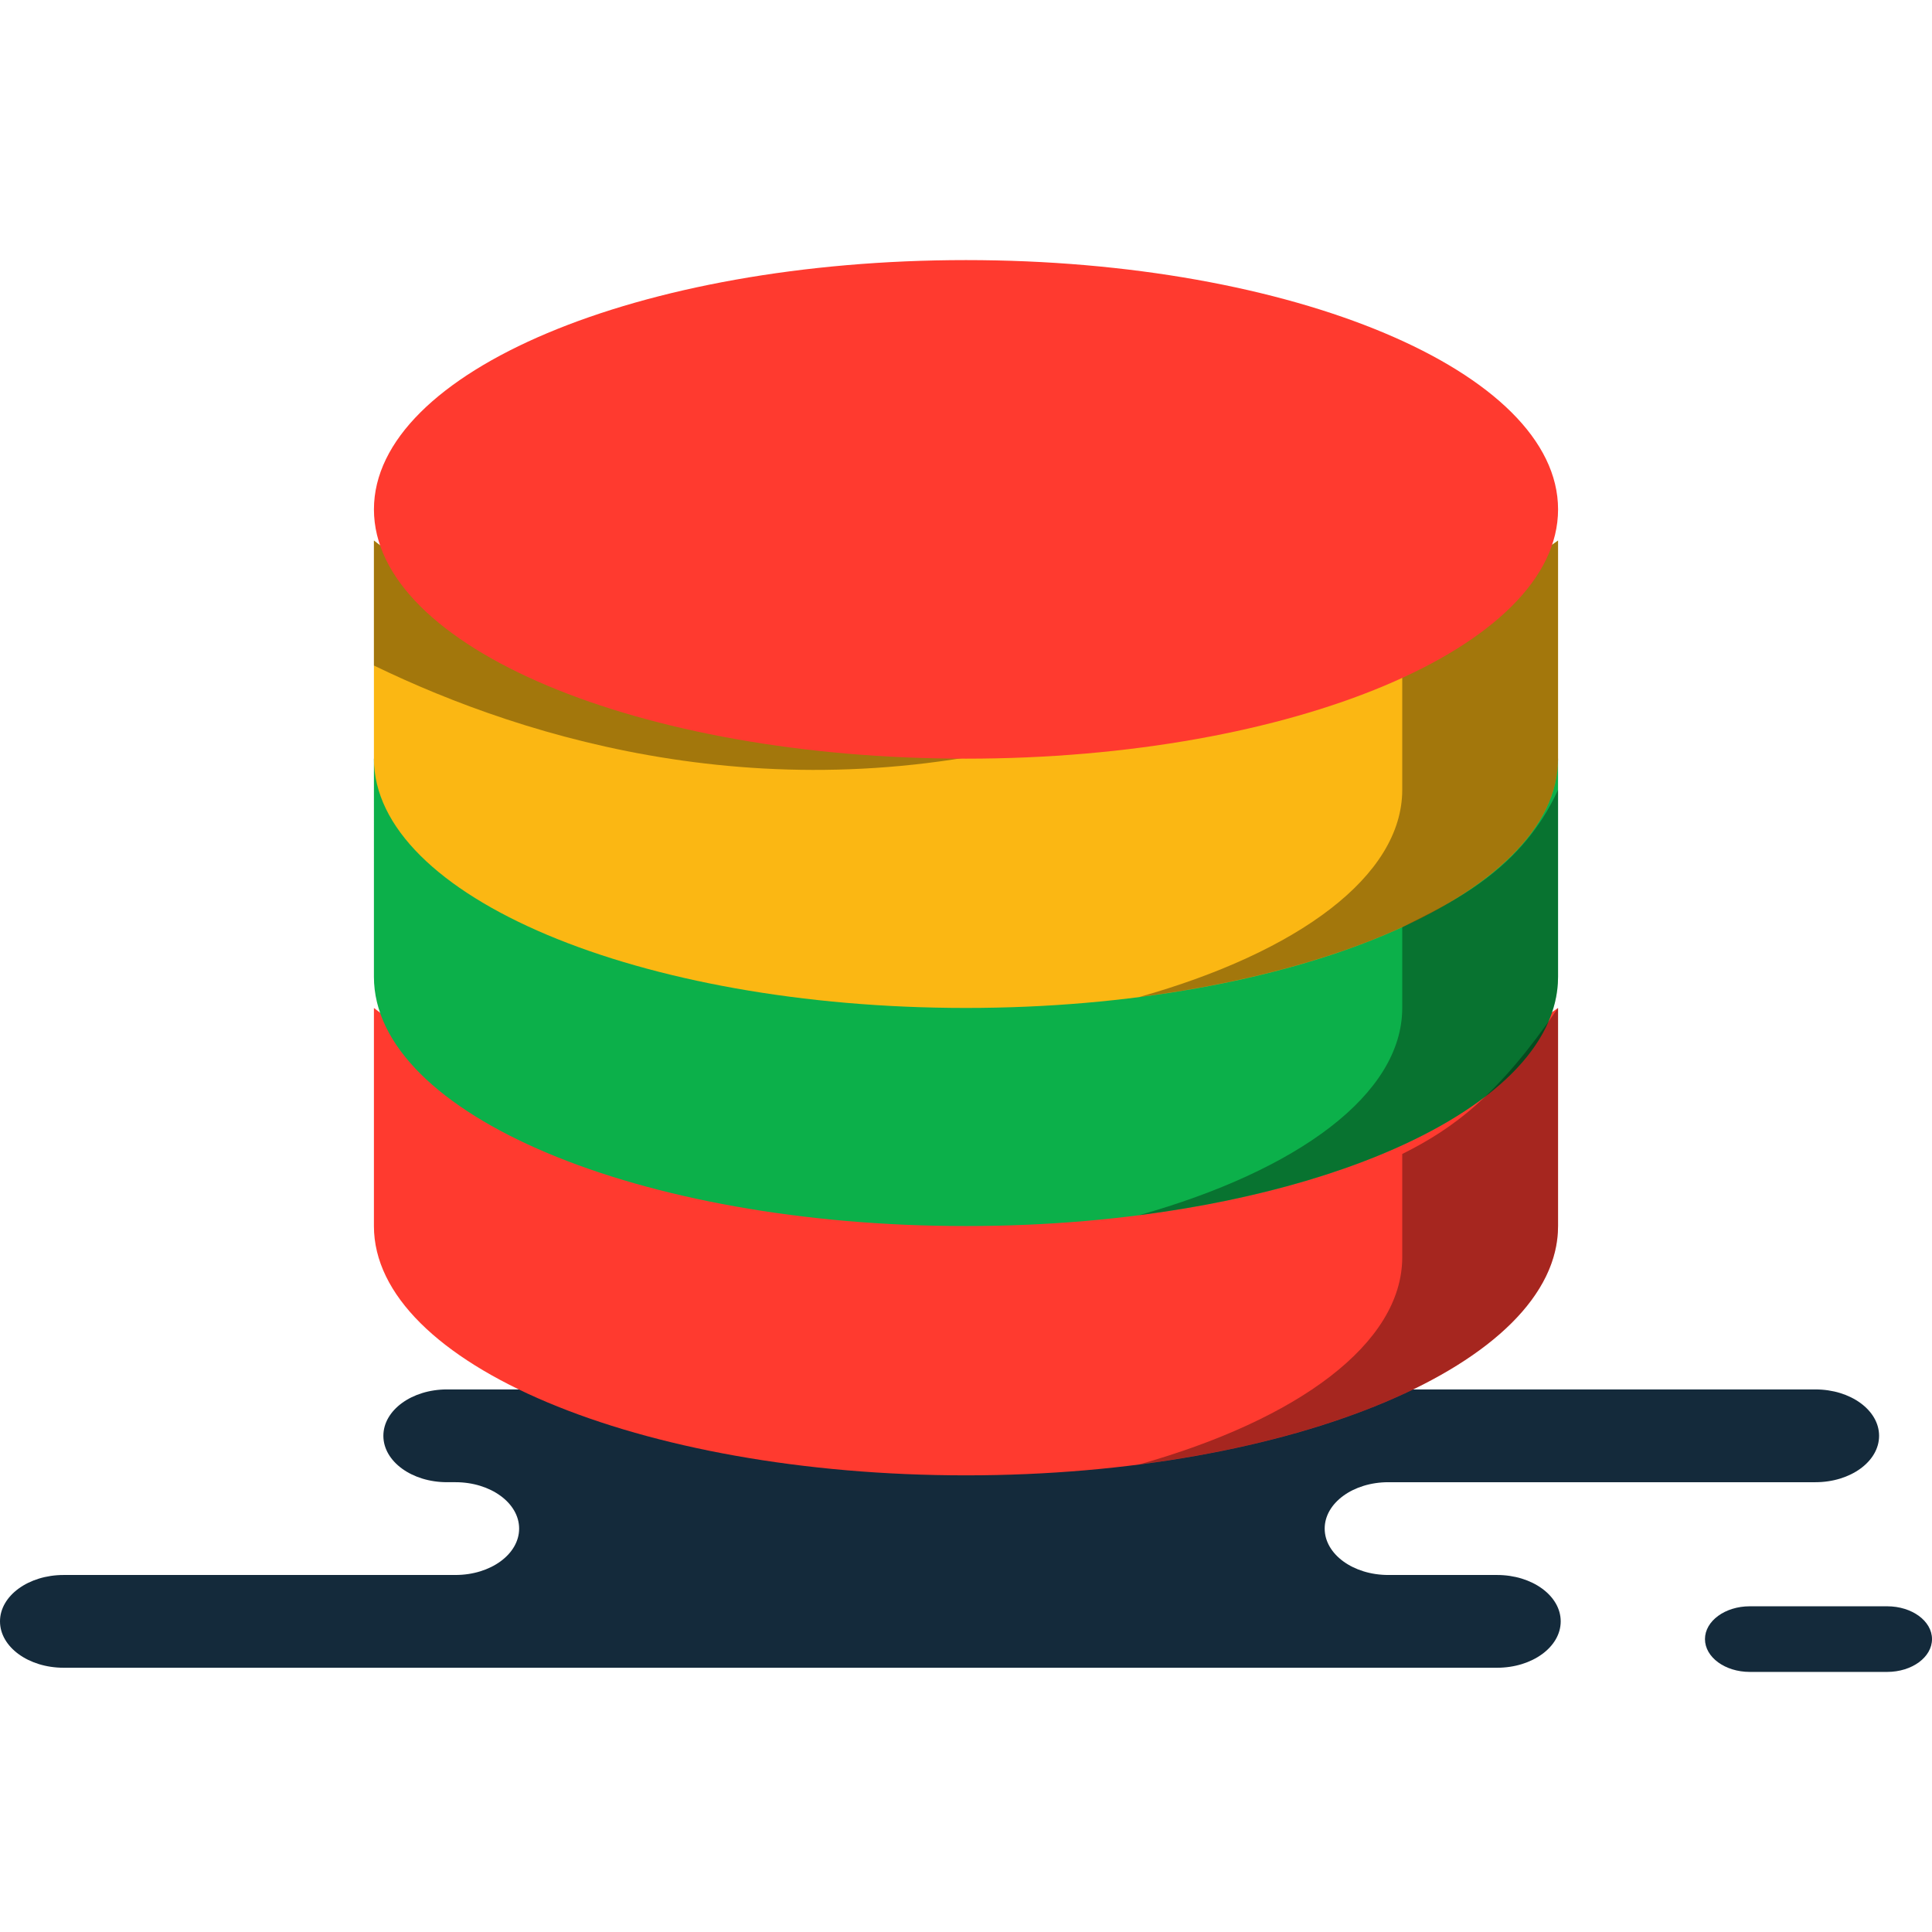 <?xml version="1.0" encoding="iso-8859-1"?>
<!-- Generator: Adobe Illustrator 19.1.0, SVG Export Plug-In . SVG Version: 6.00 Build 0)  -->
<svg version="1.1" id="Capa_1" xmlns="http://www.w3.org/2000/svg" xmlns:xlink="http://www.w3.org/1999/xlink" x="0px" y="0px"
	 viewBox="0 0 217.229 217.229" style="enable-background:new 0 0 217.229 217.229;" xml:space="preserve">
<g>
	<g id="group-103svg">
		<path id="path-1_5_" style="fill:#142A3B;" d="M70.756,156.223H50.261c-3.952,0-7.156,2.335-7.156,5.216s3.204,5.216,7.156,5.216
			h0.953c3.952,0,7.156,2.336,7.156,5.215c0,2.881-3.204,5.217-7.156,5.217H7.155c-3.951,0-7.155,2.335-7.155,5.215
			c0,2.88,3.204,5.215,7.155,5.215h52.948h108.224c3.952,0,7.155-2.335,7.155-5.215c0-2.88-3.203-5.215-7.155-5.215h-12.228
			c-3.951,0-7.155-2.336-7.155-5.217c0-2.879,3.204-5.215,7.155-5.215h48.025c3.952,0,7.156-2.335,7.156-5.216
			s-3.204-5.216-7.156-5.216h-3.584H70.756z"/>
		<path id="path-2_5_" style="fill:#142A3B;" d="M196.743,187.986c-2.784,0-5.04-1.651-5.04-3.689c0-2.037,2.256-3.69,5.04-3.69
			h15.445c2.784,0,5.041,1.653,5.041,3.69c0,2.038-2.257,3.689-5.041,3.689H196.743z"/>
		<path id="path-3_5_" style="fill:#FF3A2F;" d="M175.183,113.331v24.525c0,15.477-29.81,28.028-66.57,28.028
			c-36.761,0-66.57-12.551-66.57-28.028v-24.525C42.043,113.331,104.316,163.549,175.183,113.331z"/>
		<path id="path-4_5_" style="fill:#0CB04A;" d="M175.183,85.301v24.526c0,15.477-29.81,28.028-66.57,28.028
			c-36.761,0-66.57-12.551-66.57-28.028V85.301C42.043,85.301,104.316,135.52,175.183,85.301z"/>
		<path id="path-5_5_" style="fill:#FBB713;" d="M175.183,60.776v24.526c0,15.477-29.81,28.029-66.57,28.029
			c-36.761,0-66.57-12.552-66.57-28.029V60.776C42.043,60.776,104.316,110.995,175.183,60.776z"/>
		<path id="path-6_5_" style="opacity:0.35;enable-background:new    ;" d="M157.664,129.753v11.606
			c0,9.714-11.748,18.269-29.58,23.299c27.26-3.508,47.099-14.178,47.099-26.802v-24.524
			C168.458,123.183,163.426,126.875,157.664,129.753z"/>
		<path id="path-7_5_" style="opacity:0.35;enable-background:new    ;" d="M157.664,104.249v9.083
			c0,9.712-11.748,18.268-29.58,23.299c27.26-3.51,47.099-14.179,47.099-26.803V88.806
			C171.086,97.784,163.426,101.368,157.664,104.249z"/>
		<path id="path-8_5_" style="opacity:0.35;enable-background:new    ;" d="M120.776,82.408
			c-45.511,5.106-78.733-21.632-78.733-21.632v14.053C59.273,83.188,87.742,91.959,120.776,82.408z"/>
		<path id="path-9_4_" style="opacity:0.35;enable-background:new    ;" d="M157.664,71.28v17.526
			c0,9.713-11.748,18.27-29.58,23.299c27.26-3.507,47.099-14.178,47.099-26.803V60.776C169.271,64.966,163.426,68.399,157.664,71.28
			z"/>
		<path id="path-10_4_" style="fill:#FF3A2F;" d="M175.185,57.273c0,15.478-29.81,28.029-66.571,28.029S42.045,72.751,42.045,57.273
			c0-15.48,29.808-28.029,66.569-28.029S175.185,41.793,175.185,57.273z"/>
	</g>
</g>
<g>
</g>
<g>
</g>
<g>
</g>
<g>
</g>
<g>
</g>
<g>
</g>
<g>
</g>
<g>
</g>
<g>
</g>
<g>
</g>
<g>
</g>
<g>
</g>
<g>
</g>
<g>
</g>
<g>
</g>
</svg>
